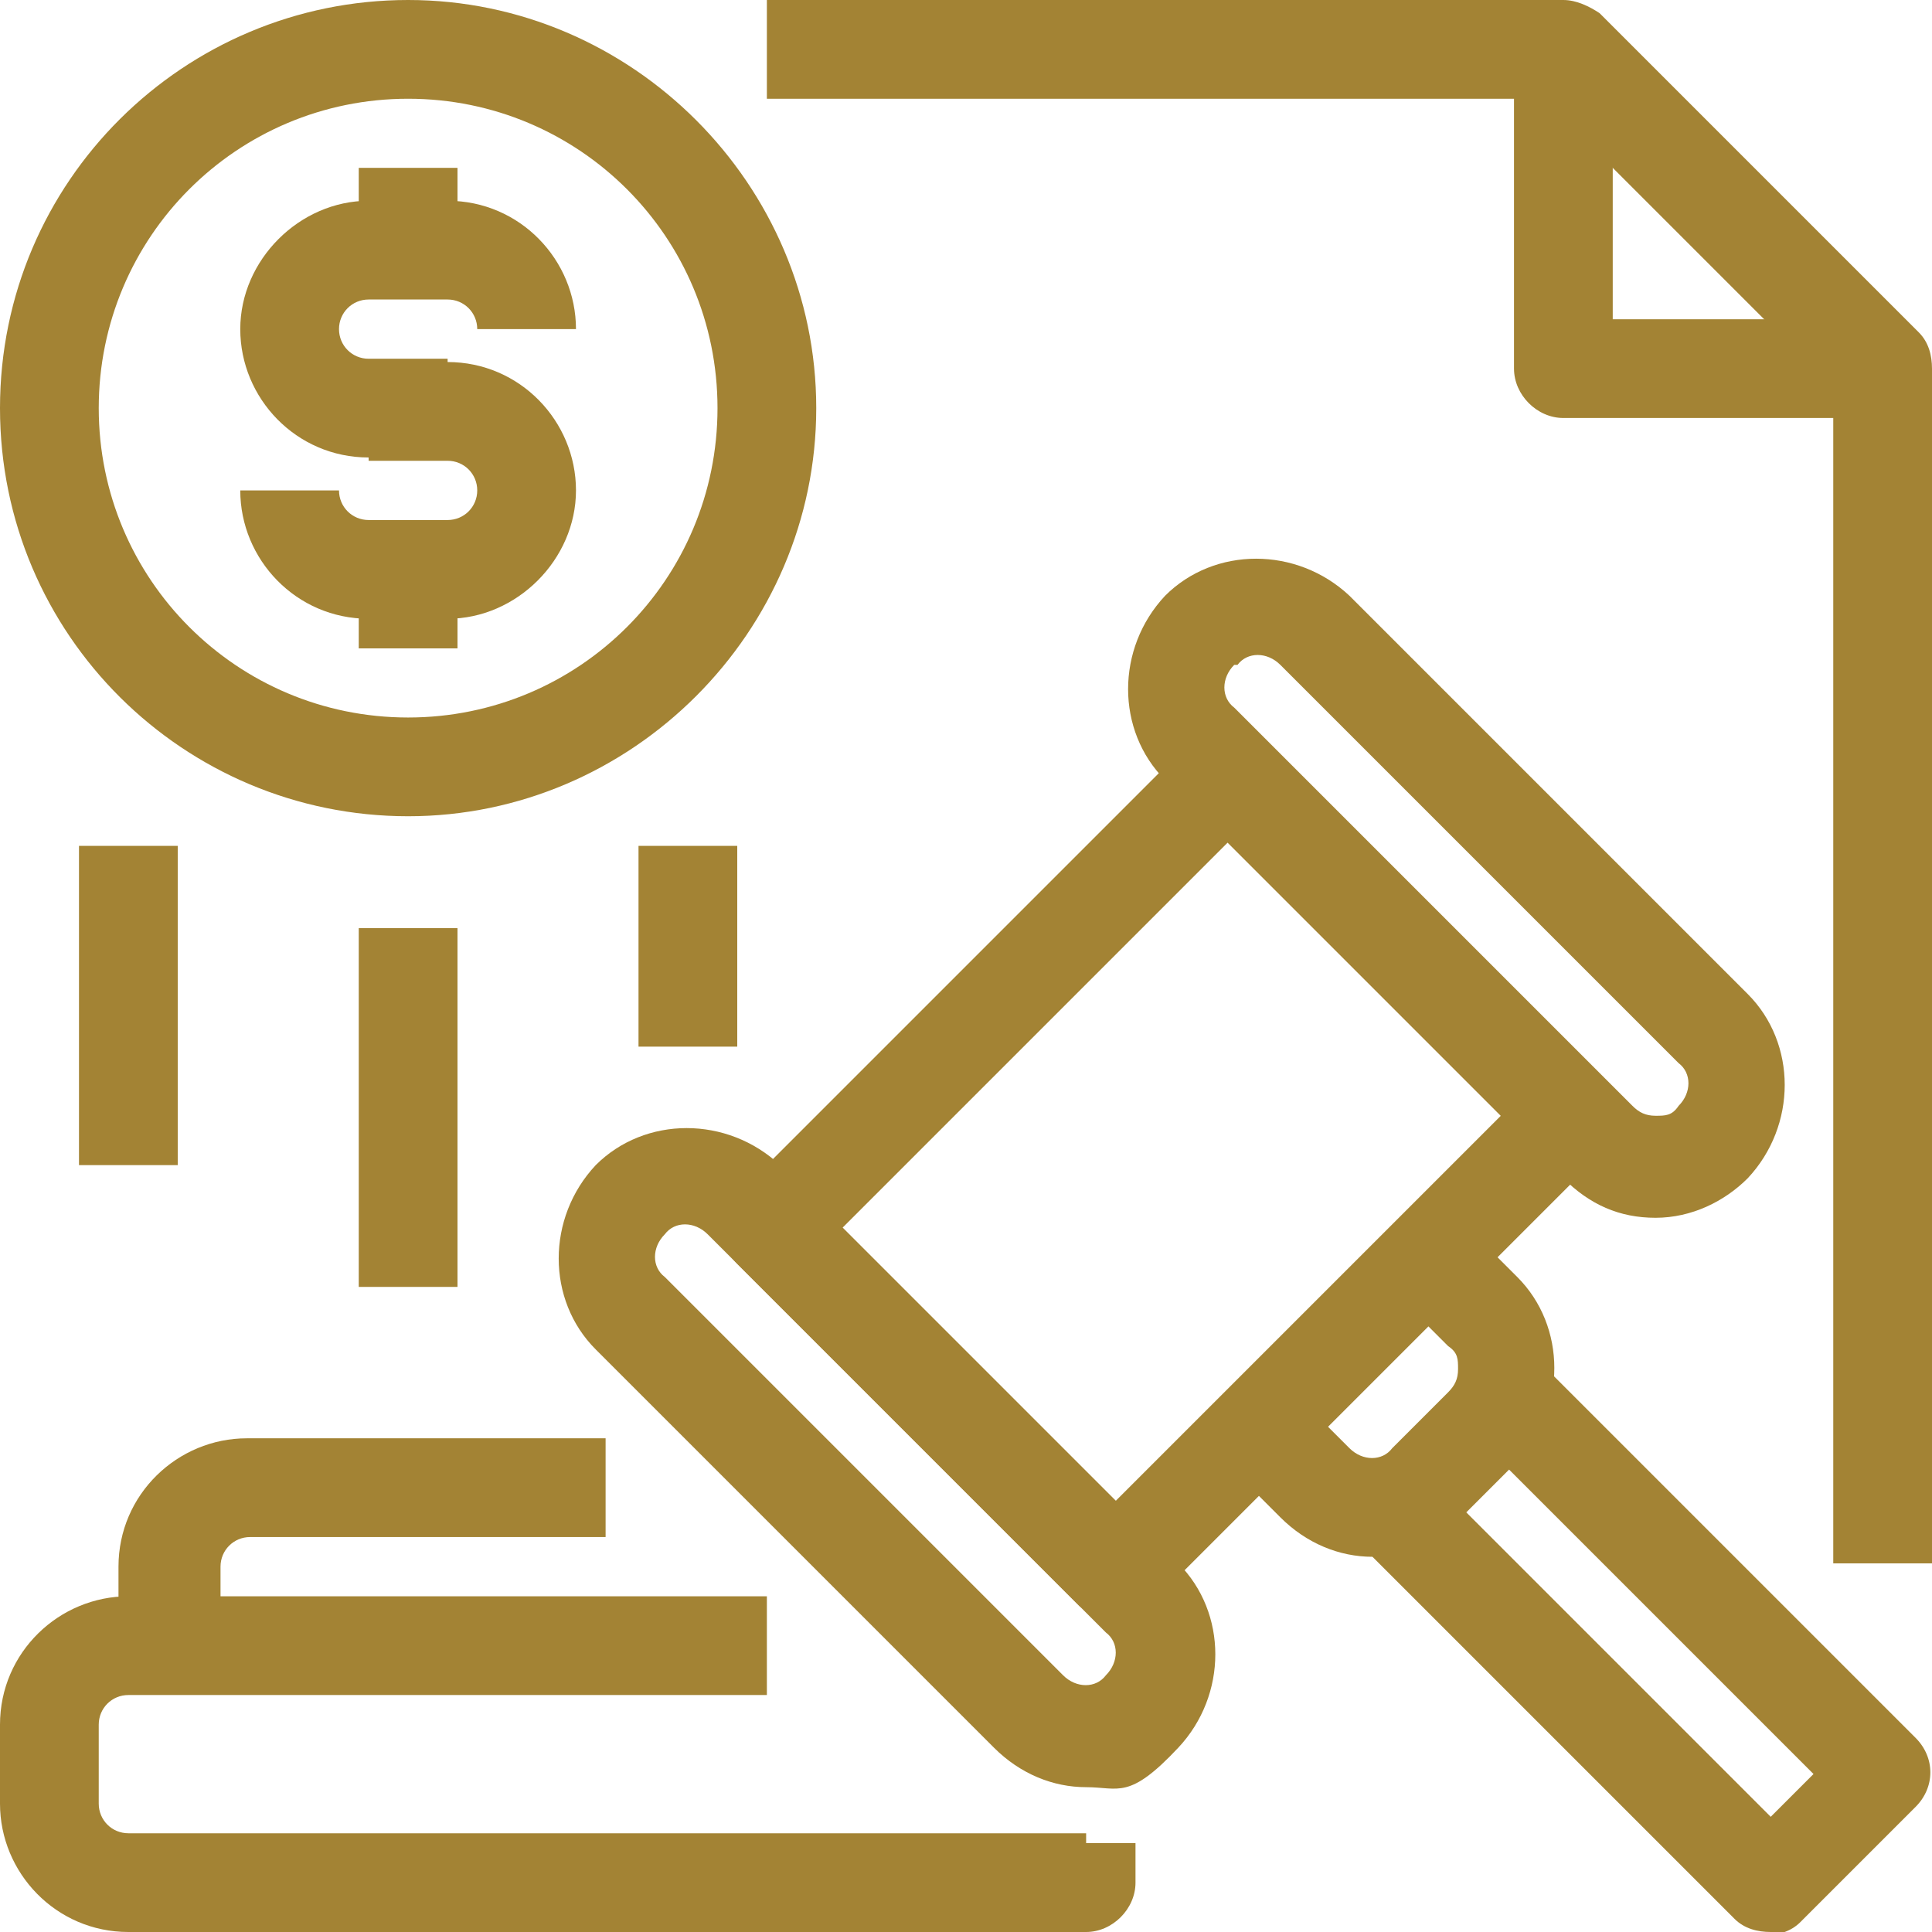 <?xml version="1.0" encoding="UTF-8"?>
<svg id="Camada_2" data-name="Camada 2" xmlns="http://www.w3.org/2000/svg" version="1.1" viewBox="0 0 58.7 58.7">
  <defs>
    <style>
      .cls-1 {
        fill: #a38334;
        stroke-width: 0px;
      }
    </style>
  </defs>
  <g id="_20-auction" data-name=" 20-auction">
    <g>
      <g>
        <g>
          <path class="cls-1" d="M33,54.3c-1,0-2-.4-2.8-1.2l-12.1-12.1c-1.5-1.5-1.5-4,0-5.6t0,0c1.5-1.5,4-1.5,5.6,0l12.1,12.1c1.5,1.5,1.5,4,0,5.6s-1.8,1.2-2.8,1.2ZM20.2,37.5c-.4.4-.4,1,0,1.3l12.1,12.1c.4.4,1,.4,1.3,0,.4-.4.4-1,0-1.3l-12.1-12.1c-.4-.4-1-.4-1.3,0Z"/>
          <path class="cls-1" d="M50.3,37h0c-1.1,0-2-.4-2.8-1.2l-12.1-12.1c-1.5-1.5-1.5-4,0-5.6h0c1.5-1.5,4-1.5,5.6,0l12.1,12.1c1.5,1.5,1.5,4,0,5.6-.7.7-1.7,1.2-2.8,1.2ZM37.5,20.2c-.4.4-.4,1,0,1.3l12.1,12.1c.2.2.4.3.7.3h0c.3,0,.5,0,.7-.3.4-.4.4-1,0-1.3l-12.1-12.1c-.4-.4-1-.4-1.3,0Z"/>
          <path class="cls-1" d="M33.9,49.2c-.4,0-.8-.2-1.1-.4l-10.4-10.4c-.6-.6-.6-1.5,0-2.1l13.8-13.8c.6-.6,1.5-.6,2.1,0l10.4,10.4c.6.6.6,1.5,0,2.1l-13.8,13.8c-.3.3-.7.4-1.1.4ZM25.6,37.3l8.3,8.3,11.7-11.7-8.3-8.3-11.7,11.7Z"/>
        </g>
        <path class="cls-1" d="M41.7,47.3c-1,0-2-.4-2.8-1.2l-1.7-1.7,2.1-2.1,1.7,1.7c.4.4,1,.4,1.3,0l1.7-1.7c.2-.2.3-.4.3-.7s0-.5-.3-.7l-1.7-1.7,2.1-2.1,1.7,1.7c1.5,1.5,1.5,4,0,5.6l-1.7,1.7c-.8.8-1.8,1.2-2.8,1.2Z"/>
        <path class="cls-1" d="M53.8,58.7c-.4,0-.8-.1-1.1-.4l-11.2-11.2,2.1-2.1,10.2,10.2,1.3-1.3-10.2-10.2,2.1-2.1,11.2,11.2c.6.6.6,1.5,0,2.1l-3.5,3.5c-.3.3-.7.4-1.1.4Z"/>
      </g>
      <path class="cls-1" d="M33,58.7H3.9c-2.2,0-3.9-1.8-3.9-3.9v-2.4c0-2.2,1.8-3.9,3.9-3.9h19.4v3H3.9c-.5,0-.9.4-.9.9v2.4c0,.5.4.9.9.9h29.1v.3h1.5v1.2c0,.8-.7,1.5-1.5,1.5Z"/>
      <g>
        <g>
          <path class="cls-1" d="M13.6,13.9h-2.4c-2.2,0-3.9-1.8-3.9-3.9s1.8-3.9,3.9-3.9h2.4c2.2,0,3.9,1.8,3.9,3.9h-3c0-.5-.4-.9-.9-.9h-2.4c-.5,0-.9.4-.9.9s.4.9.9.9h2.4v3Z"/>
          <path class="cls-1" d="M13.6,18.8h-2.4c-2.2,0-3.9-1.8-3.9-3.9h3c0,.5.4.9.9.9h2.4c.5,0,.9-.4.9-.9s-.4-.9-.9-.9h-2.4v-3h2.4c2.2,0,3.9,1.8,3.9,3.9s-1.8,3.9-3.9,3.9Z"/>
          <rect class="cls-1" x="10.9" y="5.1" width="3" height="2.4"/>
          <rect class="cls-1" x="10.9" y="17.3" width="3" height="2.4"/>
        </g>
        <path class="cls-1" d="M12.4,24.8C5.6,24.8,0,19.3,0,12.4S5.6,0,12.4,0s12.4,5.6,12.4,12.4-5.6,12.4-12.4,12.4ZM12.4,3C7.2,3,3,7.2,3,12.4s4.2,9.4,9.4,9.4,9.4-4.2,9.4-9.4S17.6,3,12.4,3Z"/>
      </g>
      <path class="cls-1" d="M6.6,50h-3v-2.4c0-2.2,1.8-3.9,3.9-3.9h10.9v3H7.6c-.5,0-.9.4-.9.9v2.4Z"/>
      <rect class="cls-1" x="10.9" y="28.2" width="3" height="10.9"/>
      <rect class="cls-1" x="2.4" y="25.7" width="3" height="9.7"/>
      <rect class="cls-1" x="19.4" y="25.7" width="3" height="6.1"/>
      <path class="cls-1" d="M58.7,47.5h-3V11.8l-8.8-8.8h-23.6V0h24.2c.4,0,.8.2,1.1.4l9.7,9.7c.3.3.4.7.4,1.1v36.4Z"/>
      <path class="cls-1" d="M57.2,12.7h-9.7c-.8,0-1.5-.7-1.5-1.5V1.5h3v8.2h8.2v3Z"/>
    </g>
  </g>
</svg>